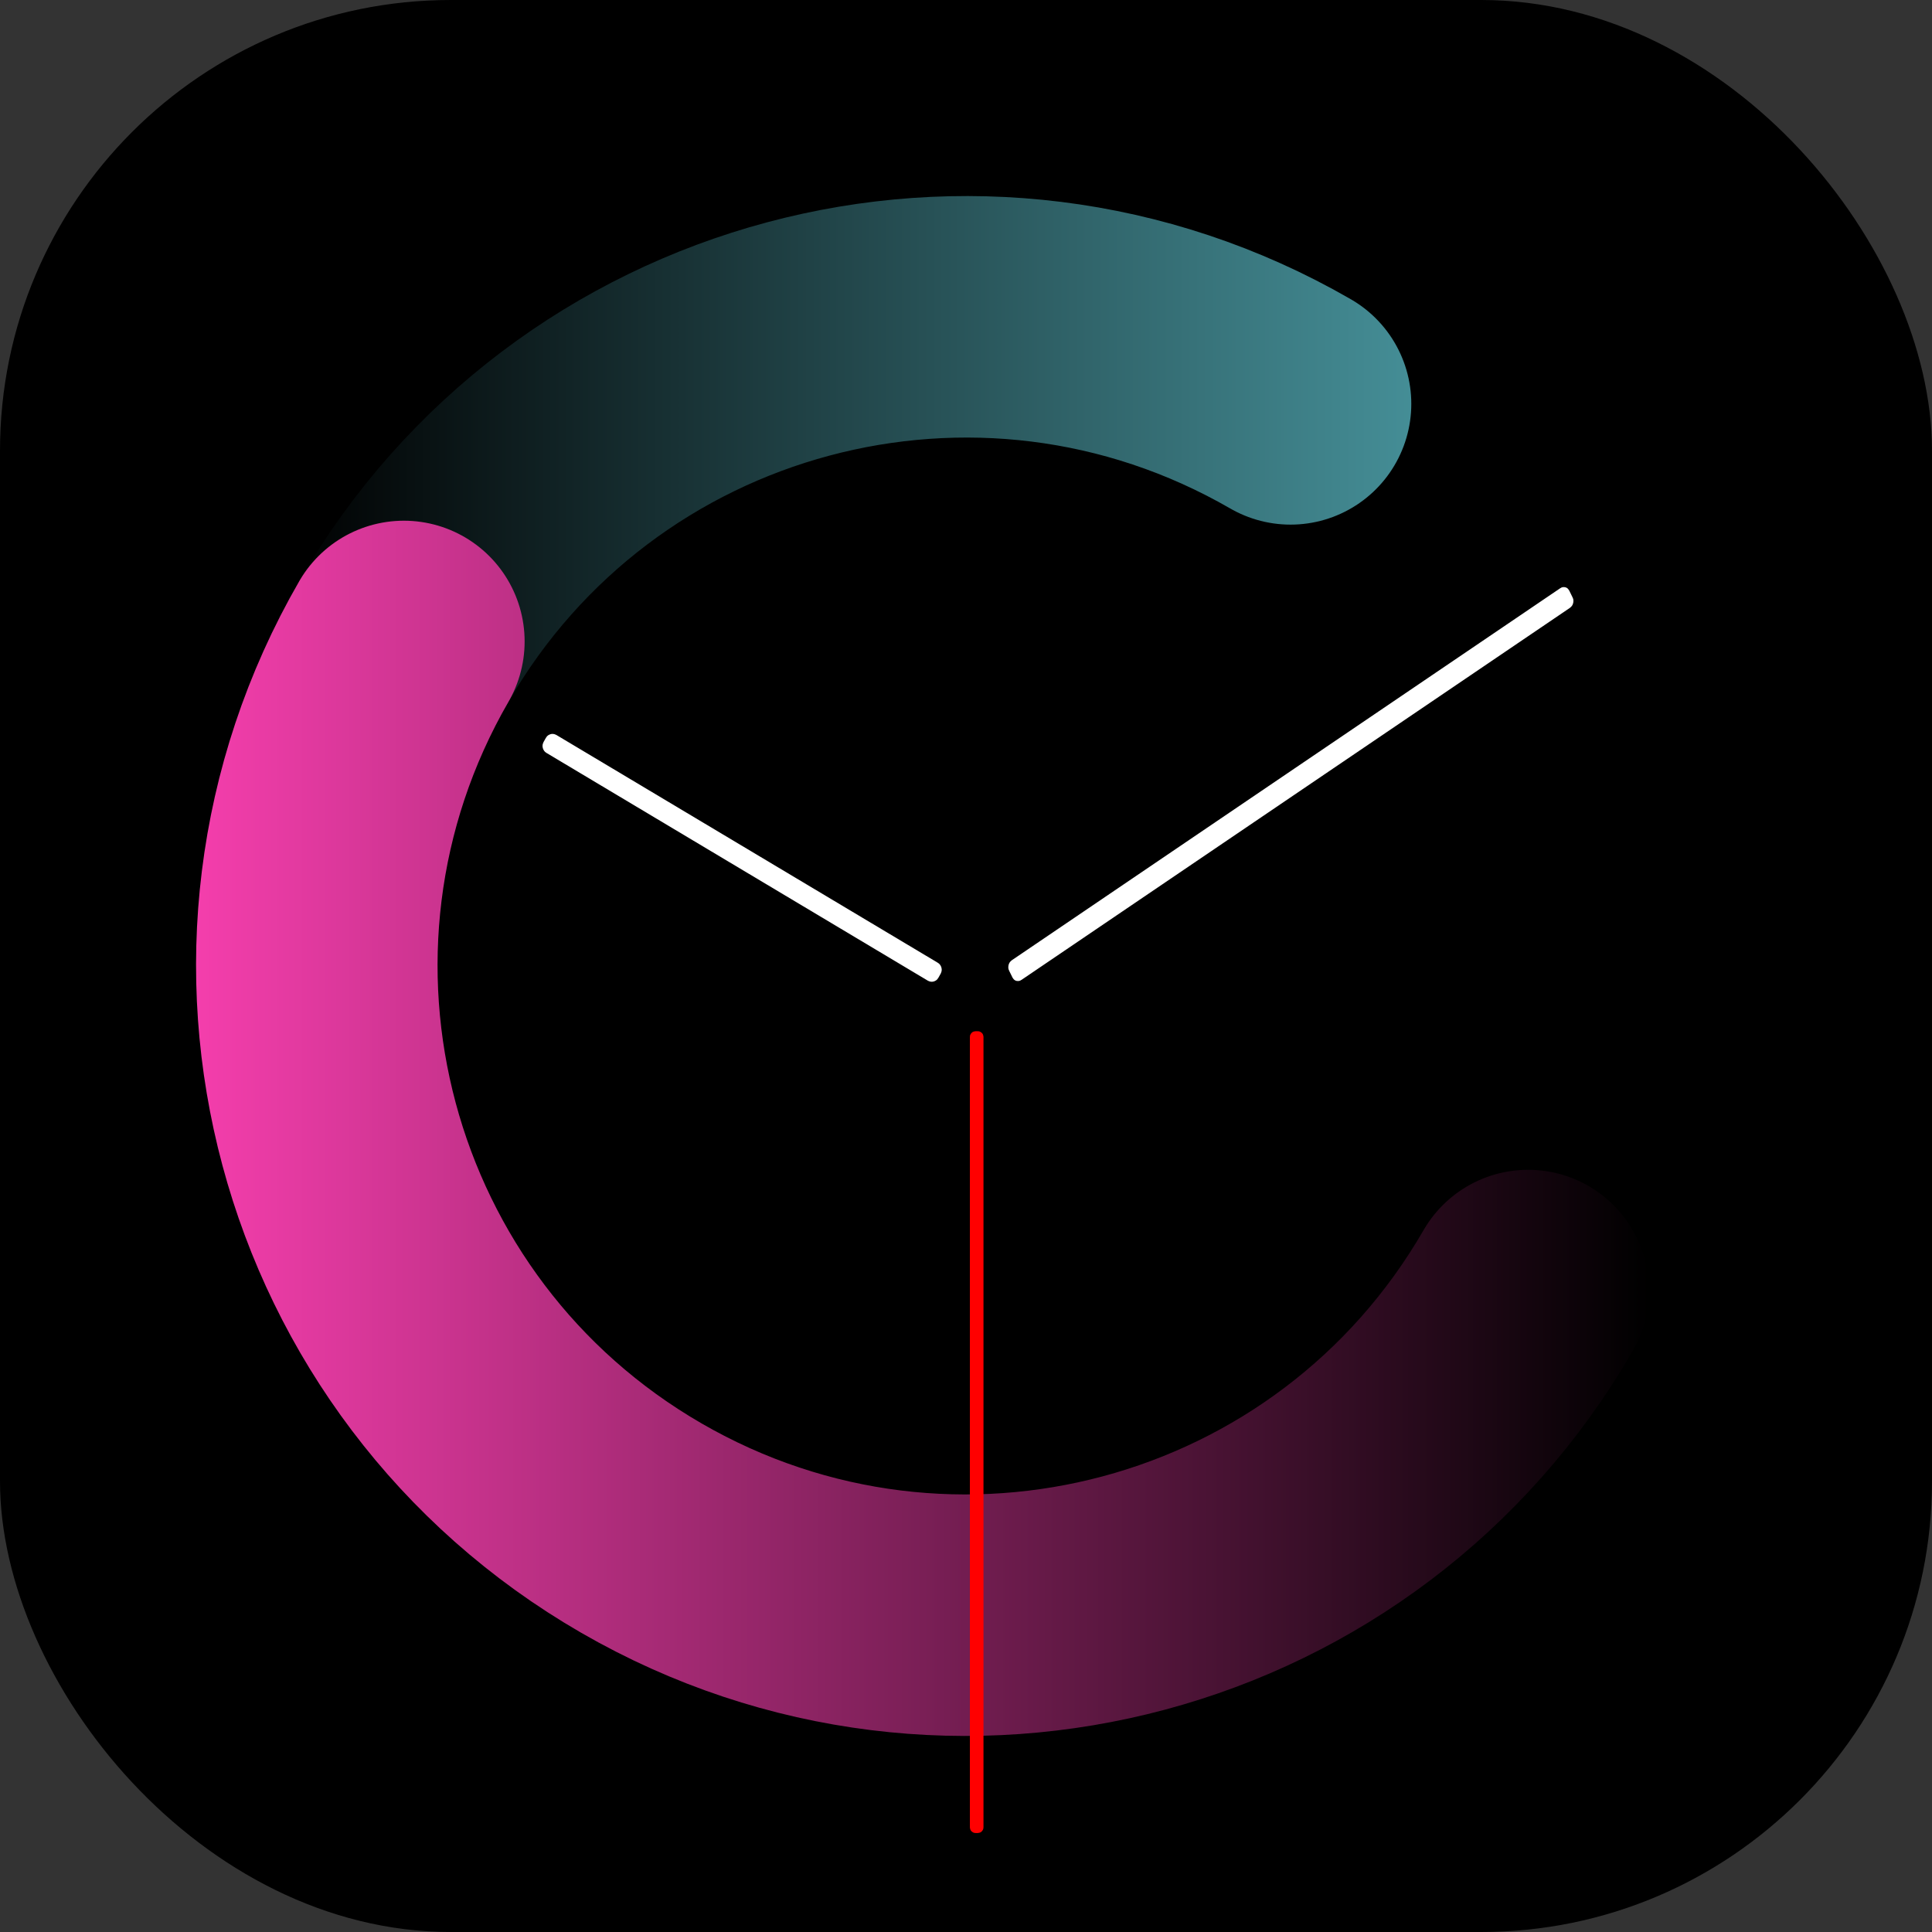 <?xml version="1.0" encoding="UTF-8" standalone="no"?>
<!-- Created with Inkscape (http://www.inkscape.org/) -->

<svg
   width="1024mm"
   height="1024mm"
   viewBox="0 0 1024 1024"
   version="1.1"
   id="svg1"
   inkscape:version="1.3.1 (91b66b0, 2023-11-16)"
   sodipodi:docname="InfiniSync.svg"
   inkscape:export-filename="InfiniSync.png"
   inkscape:export-xdpi="123.85523"
   inkscape:export-ydpi="123.85523"
   xmlns:inkscape="http://www.inkscape.org/namespaces/inkscape"
   xmlns:sodipodi="http://sodipodi.sourceforge.net/DTD/sodipodi-0.dtd"
   xmlns:xlink="http://www.w3.org/1999/xlink"
   xmlns="http://www.w3.org/2000/svg"
   xmlns:svg="http://www.w3.org/2000/svg">
  <rect x="0" y="0" width="1024" height="1024" fill="#333333" stroke="none"/>
  <sodipodi:namedview
     id="namedview1"
     pagecolor="#ffffff"
     bordercolor="#000000"
     borderopacity="0.25"
     inkscape:showpageshadow="2"
     inkscape:pageopacity="0.0"
     inkscape:pagecheckerboard="0"
     inkscape:deskcolor="#d1d1d1"
     inkscape:document-units="mm"
     showguides="false"
     inkscape:zoom="0.091403398"
     inkscape:cx="705.66304"
     inkscape:cy="1991.1732"
     inkscape:window-width="1680"
     inkscape:window-height="941"
     inkscape:window-x="1"
     inkscape:window-y="25"
     inkscape:window-maximized="0"
     inkscape:current-layer="layer1" />
  <defs
     id="defs1">
    <linearGradient
       id="linearGradient24"
       inkscape:collect="always">
      <stop
         style="stop-color:#f43eac;stop-opacity:1;"
         offset="0"
         id="stop24" />
      <stop
         style="stop-color:#000000;stop-opacity:1;"
         offset="1"
         id="stop25" />
    </linearGradient>
    <linearGradient
       id="swatch17"
       inkscape:swatch="solid">
      <stop
         style="stop-color:#ff65c6;stop-opacity:1;"
         offset="0"
         id="stop18" />
    </linearGradient>
    <linearGradient
       id="linearGradient4"
       inkscape:collect="always">
      <stop
         style="stop-color:#000000;stop-opacity:1;"
         offset="0"
         id="stop4" />
      <stop
         style="stop-color:#58b6c1;stop-opacity:1;"
         offset="1"
         id="stop5" />
    </linearGradient>
    <linearGradient
       inkscape:collect="always"
       xlink:href="#linearGradient4"
       id="linearGradient5"
       x1="150.06"
       y1="426.114"
       x2="919.787"
       y2="426.114"
       gradientUnits="userSpaceOnUse" />
    <linearGradient
       inkscape:collect="always"
       xlink:href="#linearGradient24"
       id="linearGradient25"
       x1="104.213"
       y1="597.886"
       x2="873.94"
       y2="597.886"
       gradientUnits="userSpaceOnUse" />
  </defs>
  <g
     inkscape:label="Background"
     inkscape:groupmode="layer"
     id="layer1">
    <rect
       style="fill:#000000;stroke-width:7.177"
       id="rect1"
       width="1024"
       height="1024"
       x="2.3266489e-06"
       y="0"
       ry="238.915" />
    <rect
       style="display:none;fill:#000000;stroke-width:7.177"
       id="rect1-1"
       width="1024"
       height="1024"
       x="0"
       y="5.6843419e-14"
       ry="0.522"
       sodipodi:insensitive="true" />
  </g>
  <g
     inkscape:groupmode="layer"
     id="layer2"
     inkscape:label="Layer 2"
     sodipodi:insensitive="true">
    <path
       d="M 684.016,214.061 C 519.468,119.059 309.062,175.437 214.06,339.985"
       style="fill:#800000;fill-opacity:0;stroke:url(#linearGradient5);stroke-width:128;stroke-linecap:round"
       id="path2-1"
       sodipodi:nodetypes="cc" />
    <path
       d="m 214.06,339.985 c -95.001,164.547 -38.623,374.953 125.924,469.955 164.547,95.002 374.953,38.624 469.955,-125.924"
       style="fill:#800000;fill-opacity:0;stroke:url(#linearGradient25);stroke-width:128;stroke-linecap:round;stroke-opacity:1"
       id="path2"
       sodipodi:nodetypes="ccc" />
    <path
       d="M 809.94,684.015 C 904.941,519.468 848.563,309.062 684.016,214.061"
       style="fill:#800000;fill-opacity:0;stroke:url(#linearGradient5);stroke-width:128;stroke-linecap:round"
       id="path7"
       sodipodi:nodetypes="cc" />
  </g>
  <g
     inkscape:groupmode="layer"
     id="layer3"
     inkscape:label="Layer 3"
     sodipodi:insensitive="true">
    <rect
       style="fill:#ff0000;fill-opacity:0;stroke:#ff0000;stroke-width:5.48;stroke-linecap:round;stroke-dasharray:none;stroke-opacity:1"
       id="rect39"
       width="1.728"
       height="419.486"
       x="516.798"
       y="549.311"
       ry="0.231" />
    <rect
       style="fill:#ff0000;fill-opacity:0;stroke:#ffffff;stroke-width:8.002;stroke-linecap:round;stroke-dasharray:none;stroke-opacity:1"
       id="rect39-3"
       width="2.87"
       height="235.605"
       x="-190.26"
       y="447.156"
       ry="0.13"
       transform="matrix(0.487,-0.873,0.859,0.513,0,0)" />
    <rect
       style="fill:#ff0000;fill-opacity:0;stroke:#ffffff;stroke-width:7.034;stroke-linecap:round;stroke-dasharray:none;stroke-opacity:1"
       id="rect39-2"
       width="4.568"
       height="351.976"
       x="732.529"
       y="-611.453"
       ry="0.193"
       transform="matrix(0.441,0.898,-0.827,0.561,0,0)" />
  </g>
</svg>
